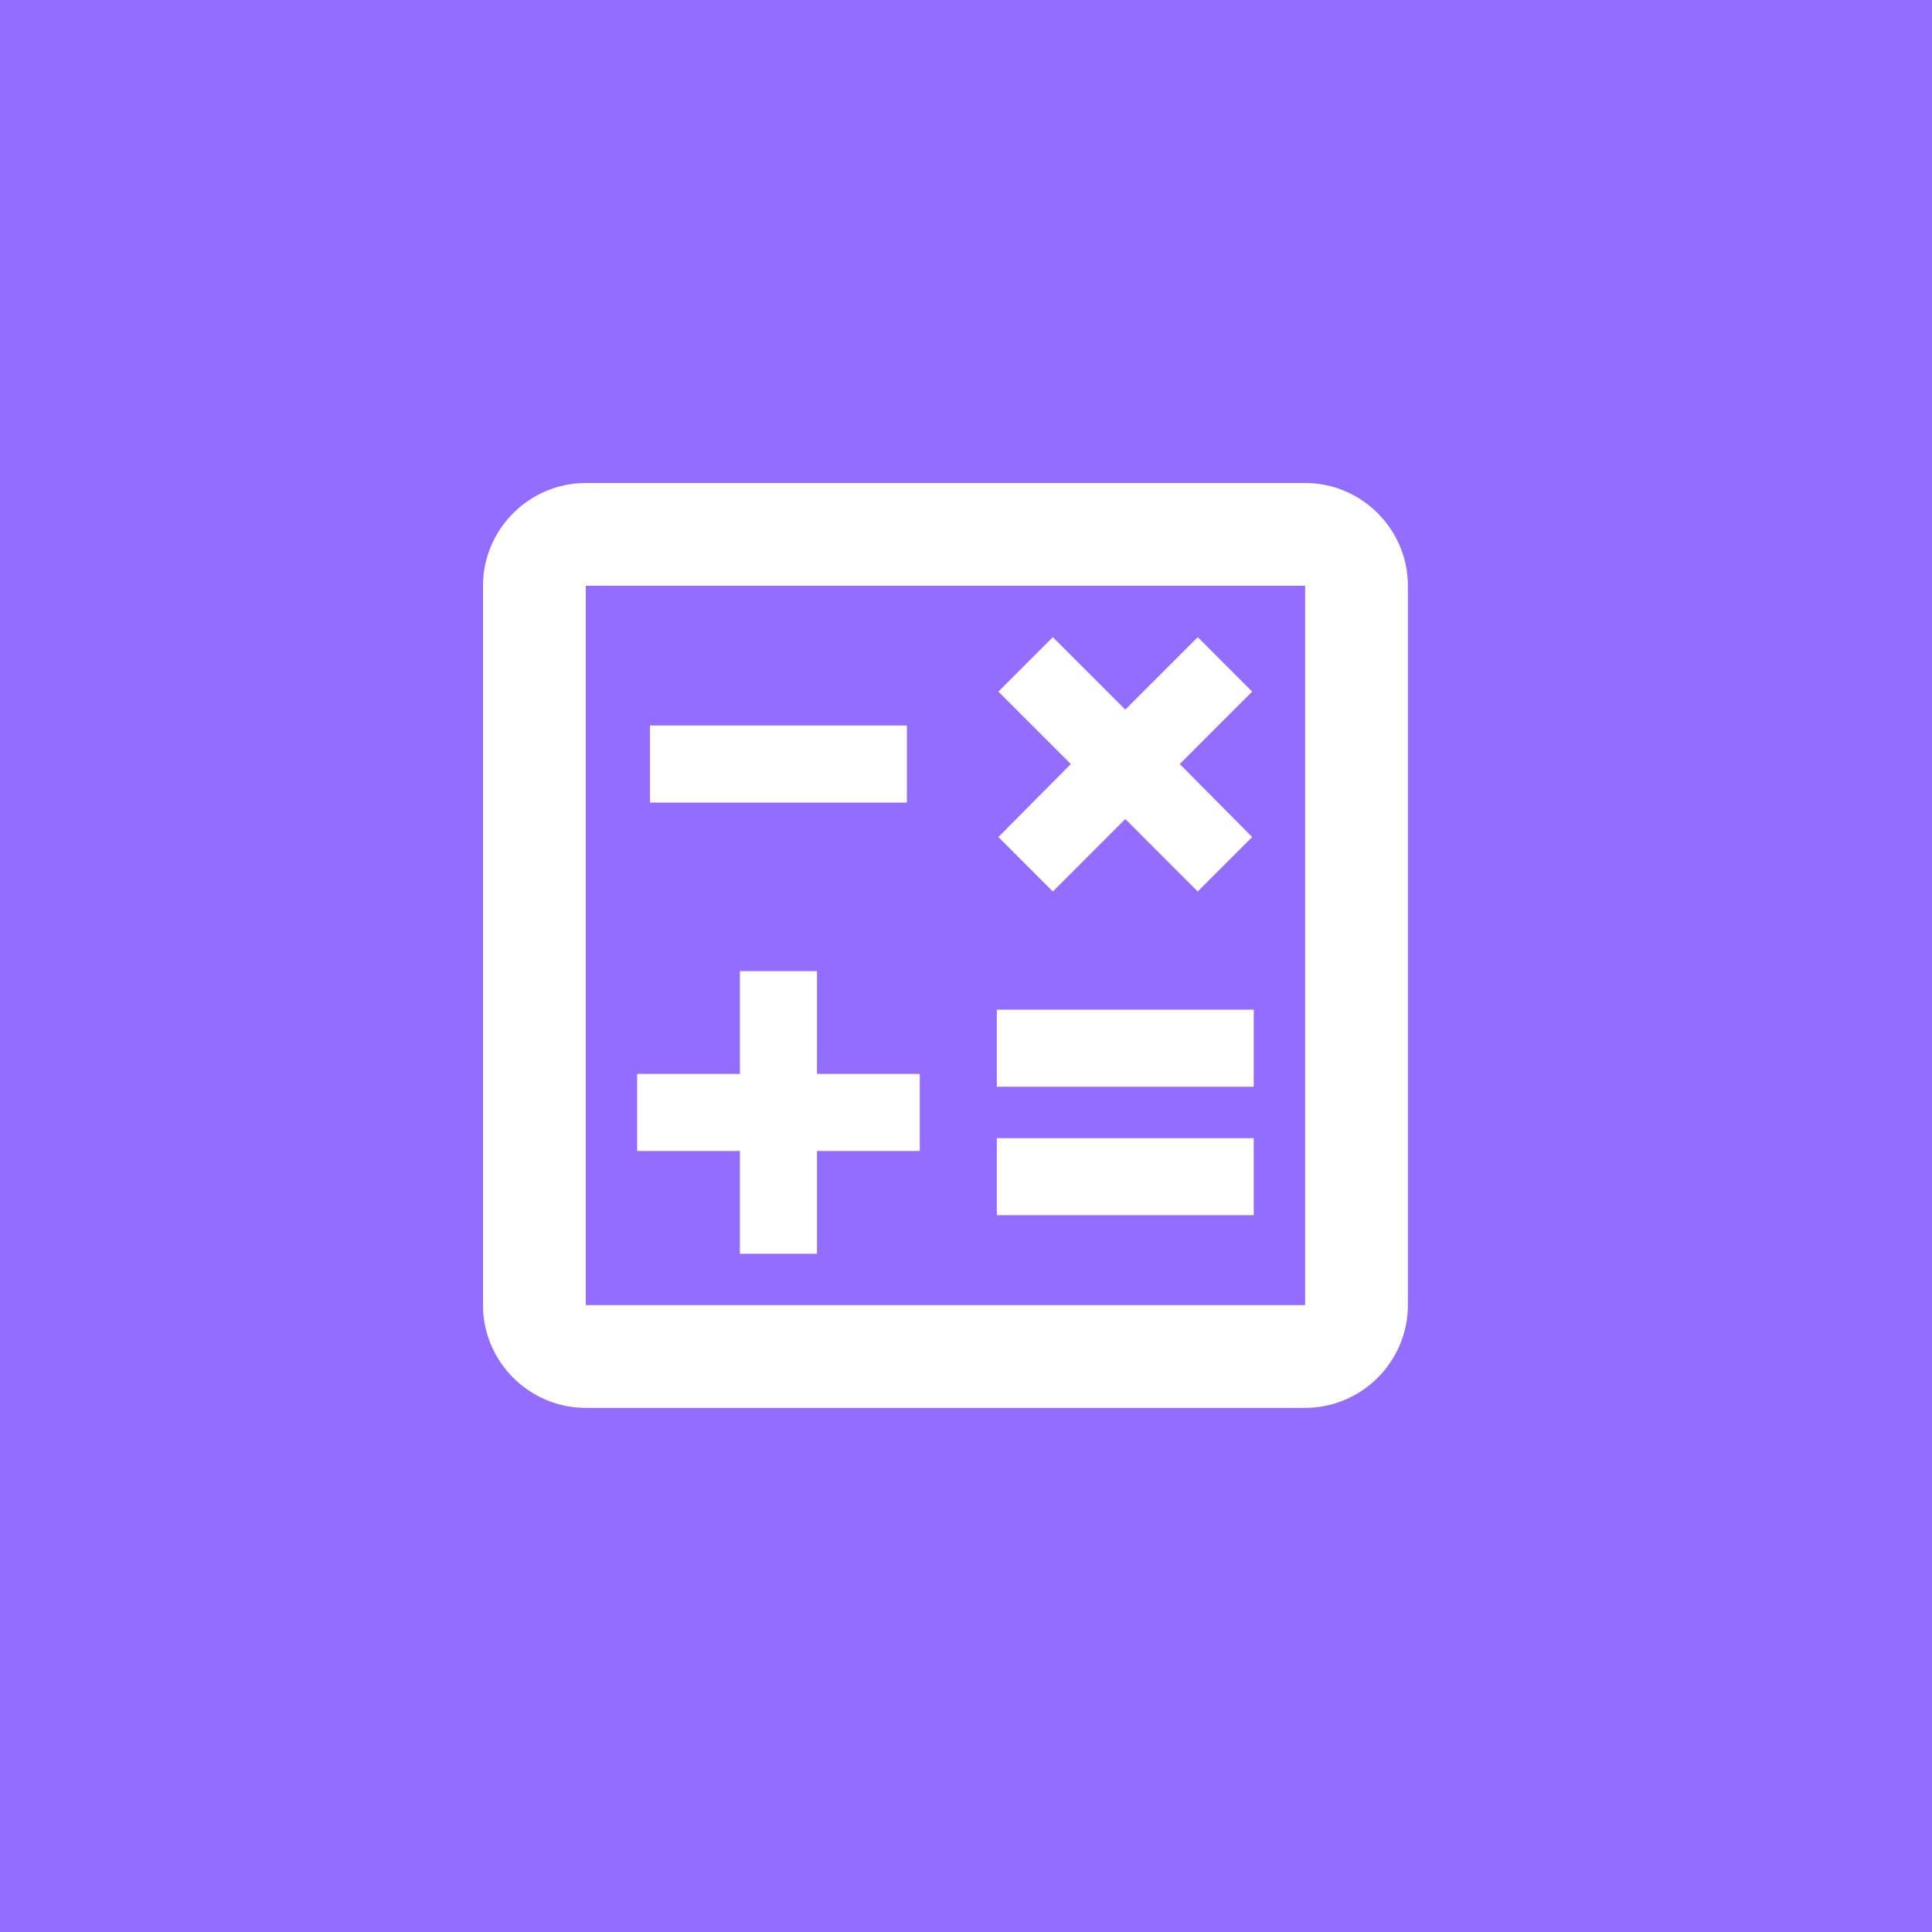 <svg width="47" height="47" viewBox="0 0 47 47" fill="none" xmlns="http://www.w3.org/2000/svg">
<rect width="47" height="47" fill="#936DFF"/>
<path d="M31.75 11.75H14.25C12.875 11.75 11.75 12.875 11.75 14.25V31.75C11.75 33.125 12.875 34.25 14.25 34.25H31.75C33.125 34.25 34.25 33.125 34.25 31.75V14.25C34.25 12.875 33.125 11.75 31.75 11.75ZM31.75 31.75H14.25V14.25H31.75V31.75Z" fill="white"/>
<path d="M22.062 17.65H15.812V19.525H22.062V17.65Z" fill="white"/>
<path d="M30.5 27.688H24.25V29.562H30.5V27.688Z" fill="white"/>
<path d="M30.5 24.562H24.25V26.438H30.5V24.562Z" fill="white"/>
<path d="M18 30.5H19.875V28H22.375V26.125H19.875V23.625H18V26.125H15.5V28H18V30.5Z" fill="white"/>
<path d="M25.613 21.688L27.375 19.925L29.137 21.688L30.462 20.363L28.7 18.587L30.462 16.825L29.137 15.5L27.375 17.262L25.613 15.5L24.288 16.825L26.05 18.587L24.288 20.363L25.613 21.688Z" fill="white"/>
</svg>
